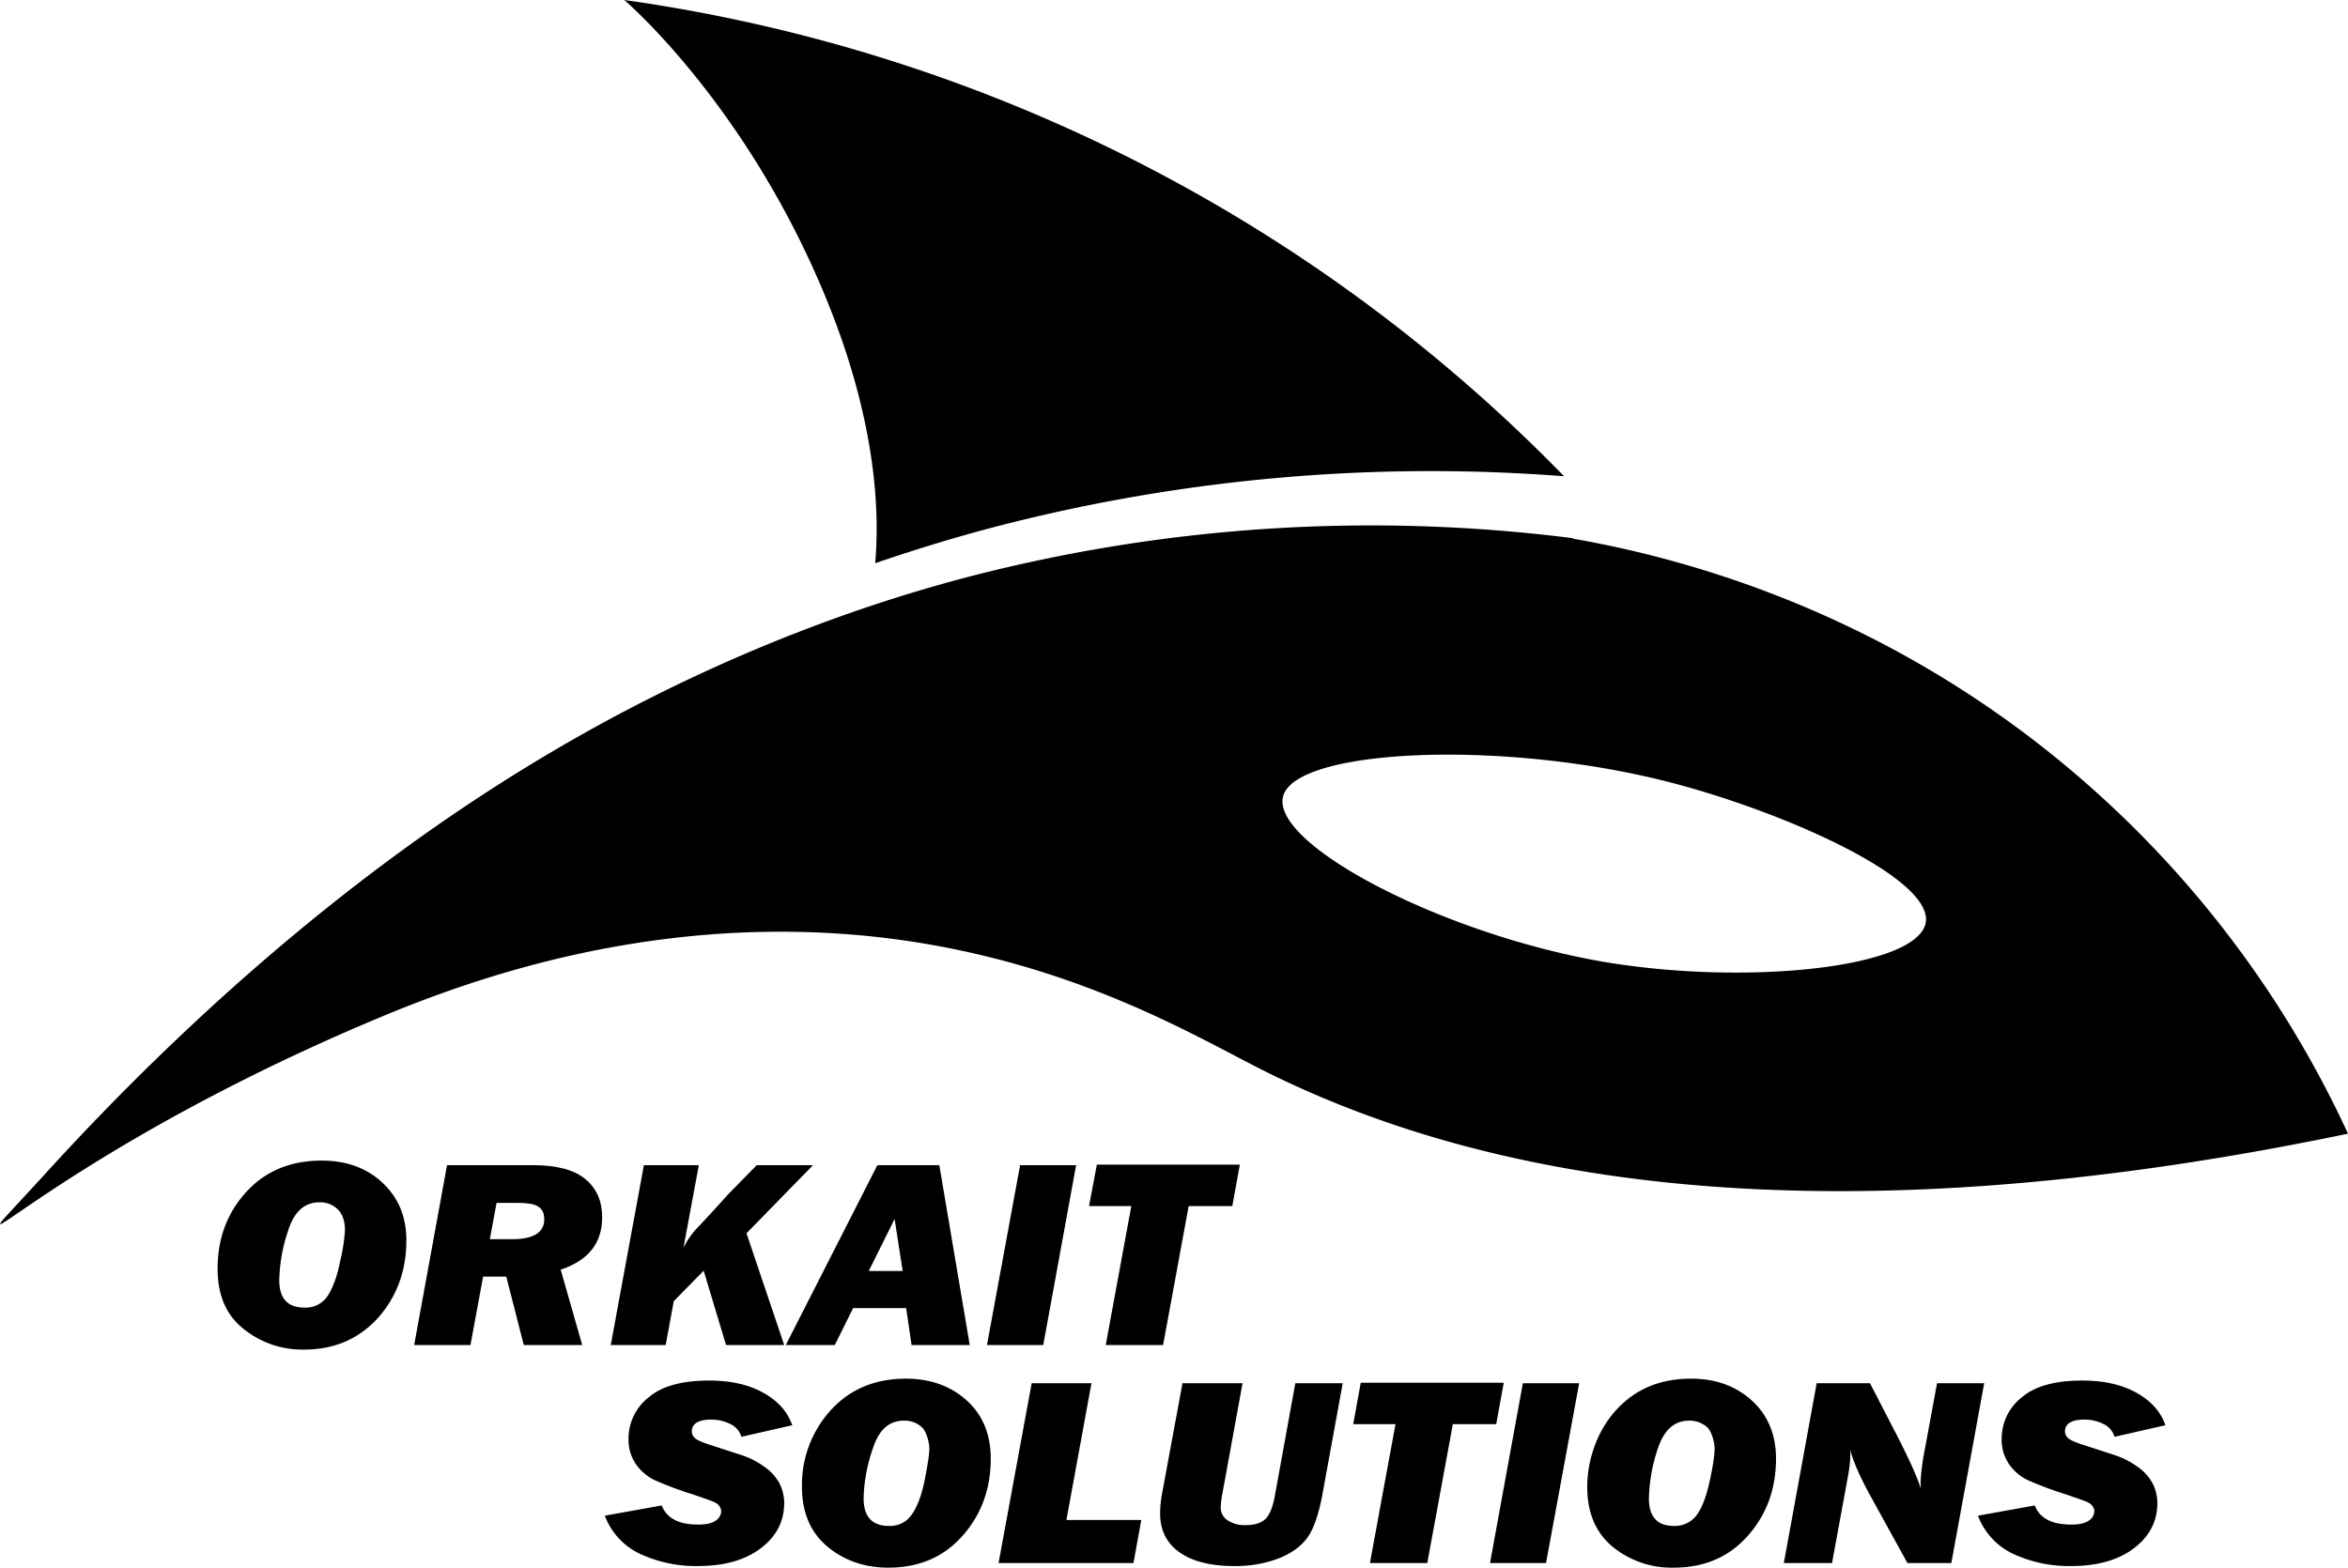 <svg xmlns="http://www.w3.org/2000/svg" viewBox="0 0 871.9 582.3"><path d="M580.8,176.9a642.6,642.6,0,0,0-209,18.2c-10.9,2.8-27,7.3-46.8,14.1,3.8-44.2-13.6-86.8-18-97.8C277.3,38.6,231.8,0,231.8,0a604.4,604.4,0,0,1,349,176.9Z"/><path d="M761.4,279.8C691,223.4,619,206.2,584.2,200.1l-.2-.2a595.1,595.1,0,0,0-222.6,13.9c-26.7,6.9-87.4,24.5-157.4,66C125.7,326.1,61.2,387.2,16.8,436c-42.9,47-3.4-3.2,116.5-54.8,30.1-12.9,101.4-42.5,190.1-33.4,69.9,7.3,116.9,35.1,143.9,48.9,74.6,37.9,197.1,67.6,404.6,24.4A390.8,390.8,0,0,0,761.4,279.8Zm-46.3,62.9c-3,16.9-66.6,23.5-119.4,14.6C536,347.1,472.6,314,476.4,296.1s80.4-21.6,142.6-5.8C661.8,301.2,717.9,326.1,715.1,342.7Z"/><path d="M112.9,501.3a34.7,34.7,0,0,1-22.6-7.8c-6.4-5.1-9.5-12.6-9.5-22.2,0-11.2,3.5-20.7,10.6-28.5s16.5-11.7,28-11.7c9.2,0,16.7,2.7,22.6,8.2s8.9,12.6,8.9,21.4q0,16.9-10.5,28.8C133.3,497.3,124.2,501.3,112.9,501.3Zm.1-15.6a9.7,9.7,0,0,0,8.7-4.4c1.9-2.9,3.5-7.2,4.6-12.8a68.6,68.6,0,0,0,1.8-11.4c0-3.5-.9-6.1-2.6-7.8a9.3,9.3,0,0,0-6.9-2.7c-5.5,0-9.4,3.5-11.6,10.5a61.3,61.3,0,0,0-3.3,18.4Q103.7,485.7,113,485.7Z"/><path d="M208.2,471.6l8,28H194.5L188,474.2h-8.6l-4.7,25.4H153.8L166,432.8h32c8.7,0,15.2,1.7,19.4,5.2s6.2,8.2,6.2,14.2C223.6,461.7,218.5,468.2,208.2,471.6Zm-26.3-11.3h8.3c7.9,0,11.9-2.5,11.9-7.4s-3.4-6.1-10-6.1h-7.7Z"/><path d="M277.2,458.1l14,41.5H269.6L261.3,472l-11.1,11.3-3,16.3H226.8l12.3-66.8h20.4l-5.7,30.7a29.9,29.9,0,0,1,5.3-7.6c2.4-2.5,6.2-6.6,11.4-12.4L281,432.8h20.9Z"/><path d="M336.5,485.9H316.8L310,499.6H291.8l34-66.8h23l11.3,66.8H338.5Zm-1.3-13.8-3-19.3-9.6,19.3Z"/><path d="M399.6,432.8l-12.2,66.8H366.5l12.3-66.8Z"/><path d="M441.4,448l-9.5,51.6H410.6l9.5-51.6H404.4l2.9-15.4h53.1L457.6,448Z"/><path d="M294.2,529.4l-18.9,4.3a7.6,7.6,0,0,0-4-4.7,15.5,15.5,0,0,0-7.1-1.7c-4.8,0-7.3,1.5-7.3,4.4a3.2,3.2,0,0,0,1.1,2.4c.6.7,2.6,1.6,5.7,2.6l11.7,3.8a30.4,30.4,0,0,1,8.4,4.3,17.6,17.6,0,0,1,5.7,6.3,16.2,16.2,0,0,1,1.7,7.2q0,10.2-8.7,16.8c-5.8,4.4-13.6,6.6-23.3,6.6a49.2,49.2,0,0,1-21.7-4.6A25.5,25.5,0,0,1,224.6,563l21.1-3.8c1.9,4.8,6.4,7.1,13.6,7.1,3,0,5.1-.5,6.5-1.5a4.2,4.2,0,0,0,2-3.4,3.2,3.2,0,0,0-.8-2.1,4.1,4.1,0,0,0-1.7-1.3c-.5-.3-3.3-1.3-8.3-3a128.5,128.5,0,0,1-14.1-5.3,18.3,18.3,0,0,1-6.8-5.9,15.8,15.8,0,0,1-2.7-9.2,19.4,19.4,0,0,1,7.4-15.5q7.3-6.3,22.5-6.3c7.8,0,14.4,1.4,19.9,4.4S292.4,524.2,294.2,529.4Z"/><path d="M329.9,582.3c-8.6,0-16.2-2.5-22.5-7.7s-9.6-12.6-9.6-22.3a41.2,41.2,0,0,1,10.7-28.5q10.7-11.7,27.9-11.7c9.2,0,16.8,2.8,22.7,8.2s8.8,12.6,8.8,21.5c0,11.3-3.5,20.8-10.5,28.7S341.2,582.3,329.9,582.3Zm.2-15.5a9.7,9.7,0,0,0,8.6-4.4c2-2.9,3.6-7.2,4.7-12.8s1.7-9.5,1.7-11.5-.9-6-2.6-7.8a9.4,9.4,0,0,0-6.9-2.6c-5.5,0-9.3,3.5-11.5,10.4a59.8,59.8,0,0,0-3.4,18.5C320.7,563.4,323.9,566.8,330.1,566.8Z"/><path d="M423.8,564.6l-2.9,16H370.8l12.3-66.8h22.2L396,564.6Z"/><path d="M498.6,513.8l-7.5,41.1c-1.3,7-3,12.2-5.1,15.5s-5.6,6.1-10.5,8.2a44.8,44.8,0,0,1-17.2,3.1c-8.7,0-15.5-1.7-20.3-5.1s-7.2-8.2-7.2-14.4a40.6,40.6,0,0,1,.7-7.3l7.6-41.1h22.3l-7.5,41.1a33.6,33.6,0,0,0-.6,5,5.6,5.6,0,0,0,2.7,4.9,11.3,11.3,0,0,0,6.5,1.7q4.8,0,7.2-2.1c1.7-1.5,2.9-4.4,3.7-8.8l7.6-41.8Z"/><path d="M539.5,529,530,580.6H508.7l9.5-51.6H502.5l2.8-15.4h53.1L555.6,529Z"/><path d="M586.4,513.8l-12.3,66.8H553.3l12.2-66.8Z"/><path d="M621.5,582.3a34.6,34.6,0,0,1-22.6-7.7c-6.3-5.2-9.5-12.6-9.5-22.3s3.5-20.6,10.7-28.5,16.4-11.7,27.9-11.7c9.2,0,16.7,2.8,22.6,8.2s8.9,12.6,8.9,21.5c0,11.3-3.5,20.8-10.5,28.7S632.8,582.3,621.5,582.3Zm.1-15.5a10,10,0,0,0,8.7-4.4c2-2.9,3.5-7.2,4.7-12.8s1.7-9.5,1.7-11.5-.9-6-2.6-7.8a9.7,9.7,0,0,0-6.9-2.6c-5.5,0-9.3,3.5-11.6,10.4a62.4,62.4,0,0,0-3.3,18.5Q612.3,566.8,621.6,566.8Z"/><path d="M736.8,513.8l-12.2,66.8H708.3L694.2,555c-3.8-7-6.2-12.6-7.2-16.7a22.7,22.7,0,0,1,.1,2.4,47.3,47.3,0,0,1-.8,7.2l-6,32.7H662.4l12.2-66.8h19.8l8,15.5c5.6,10.7,9.3,18.6,10.9,23.7-.1-1.3-.1-2.3-.1-3a84,84,0,0,1,1.4-10.8l4.7-25.4Z"/><path d="M804.1,529.4l-18.9,4.3a7.6,7.6,0,0,0-4-4.7,15.5,15.5,0,0,0-7.1-1.7c-4.8,0-7.3,1.5-7.3,4.4a3.2,3.2,0,0,0,1.1,2.4c.6.7,2.6,1.6,5.7,2.6l11.7,3.8a30.4,30.4,0,0,1,8.4,4.3,17.6,17.6,0,0,1,5.7,6.3,16.2,16.2,0,0,1,1.7,7.2q0,10.2-8.7,16.8c-5.8,4.4-13.6,6.6-23.3,6.6a49.2,49.2,0,0,1-21.7-4.6A25.5,25.5,0,0,1,734.5,563l21.1-3.8c1.8,4.8,6.4,7.1,13.6,7.1,3,0,5.1-.5,6.5-1.5a4.2,4.2,0,0,0,2-3.4,3.2,3.2,0,0,0-.8-2.1,4.1,4.1,0,0,0-1.7-1.3c-.5-.3-3.3-1.3-8.3-3a128.5,128.5,0,0,1-14.1-5.3,17.6,17.6,0,0,1-6.8-5.9,15.8,15.8,0,0,1-2.7-9.2,19.4,19.4,0,0,1,7.4-15.5q7.3-6.3,22.5-6.3c7.8,0,14.4,1.4,19.9,4.4S802.3,524.2,804.1,529.4Z"/></svg>